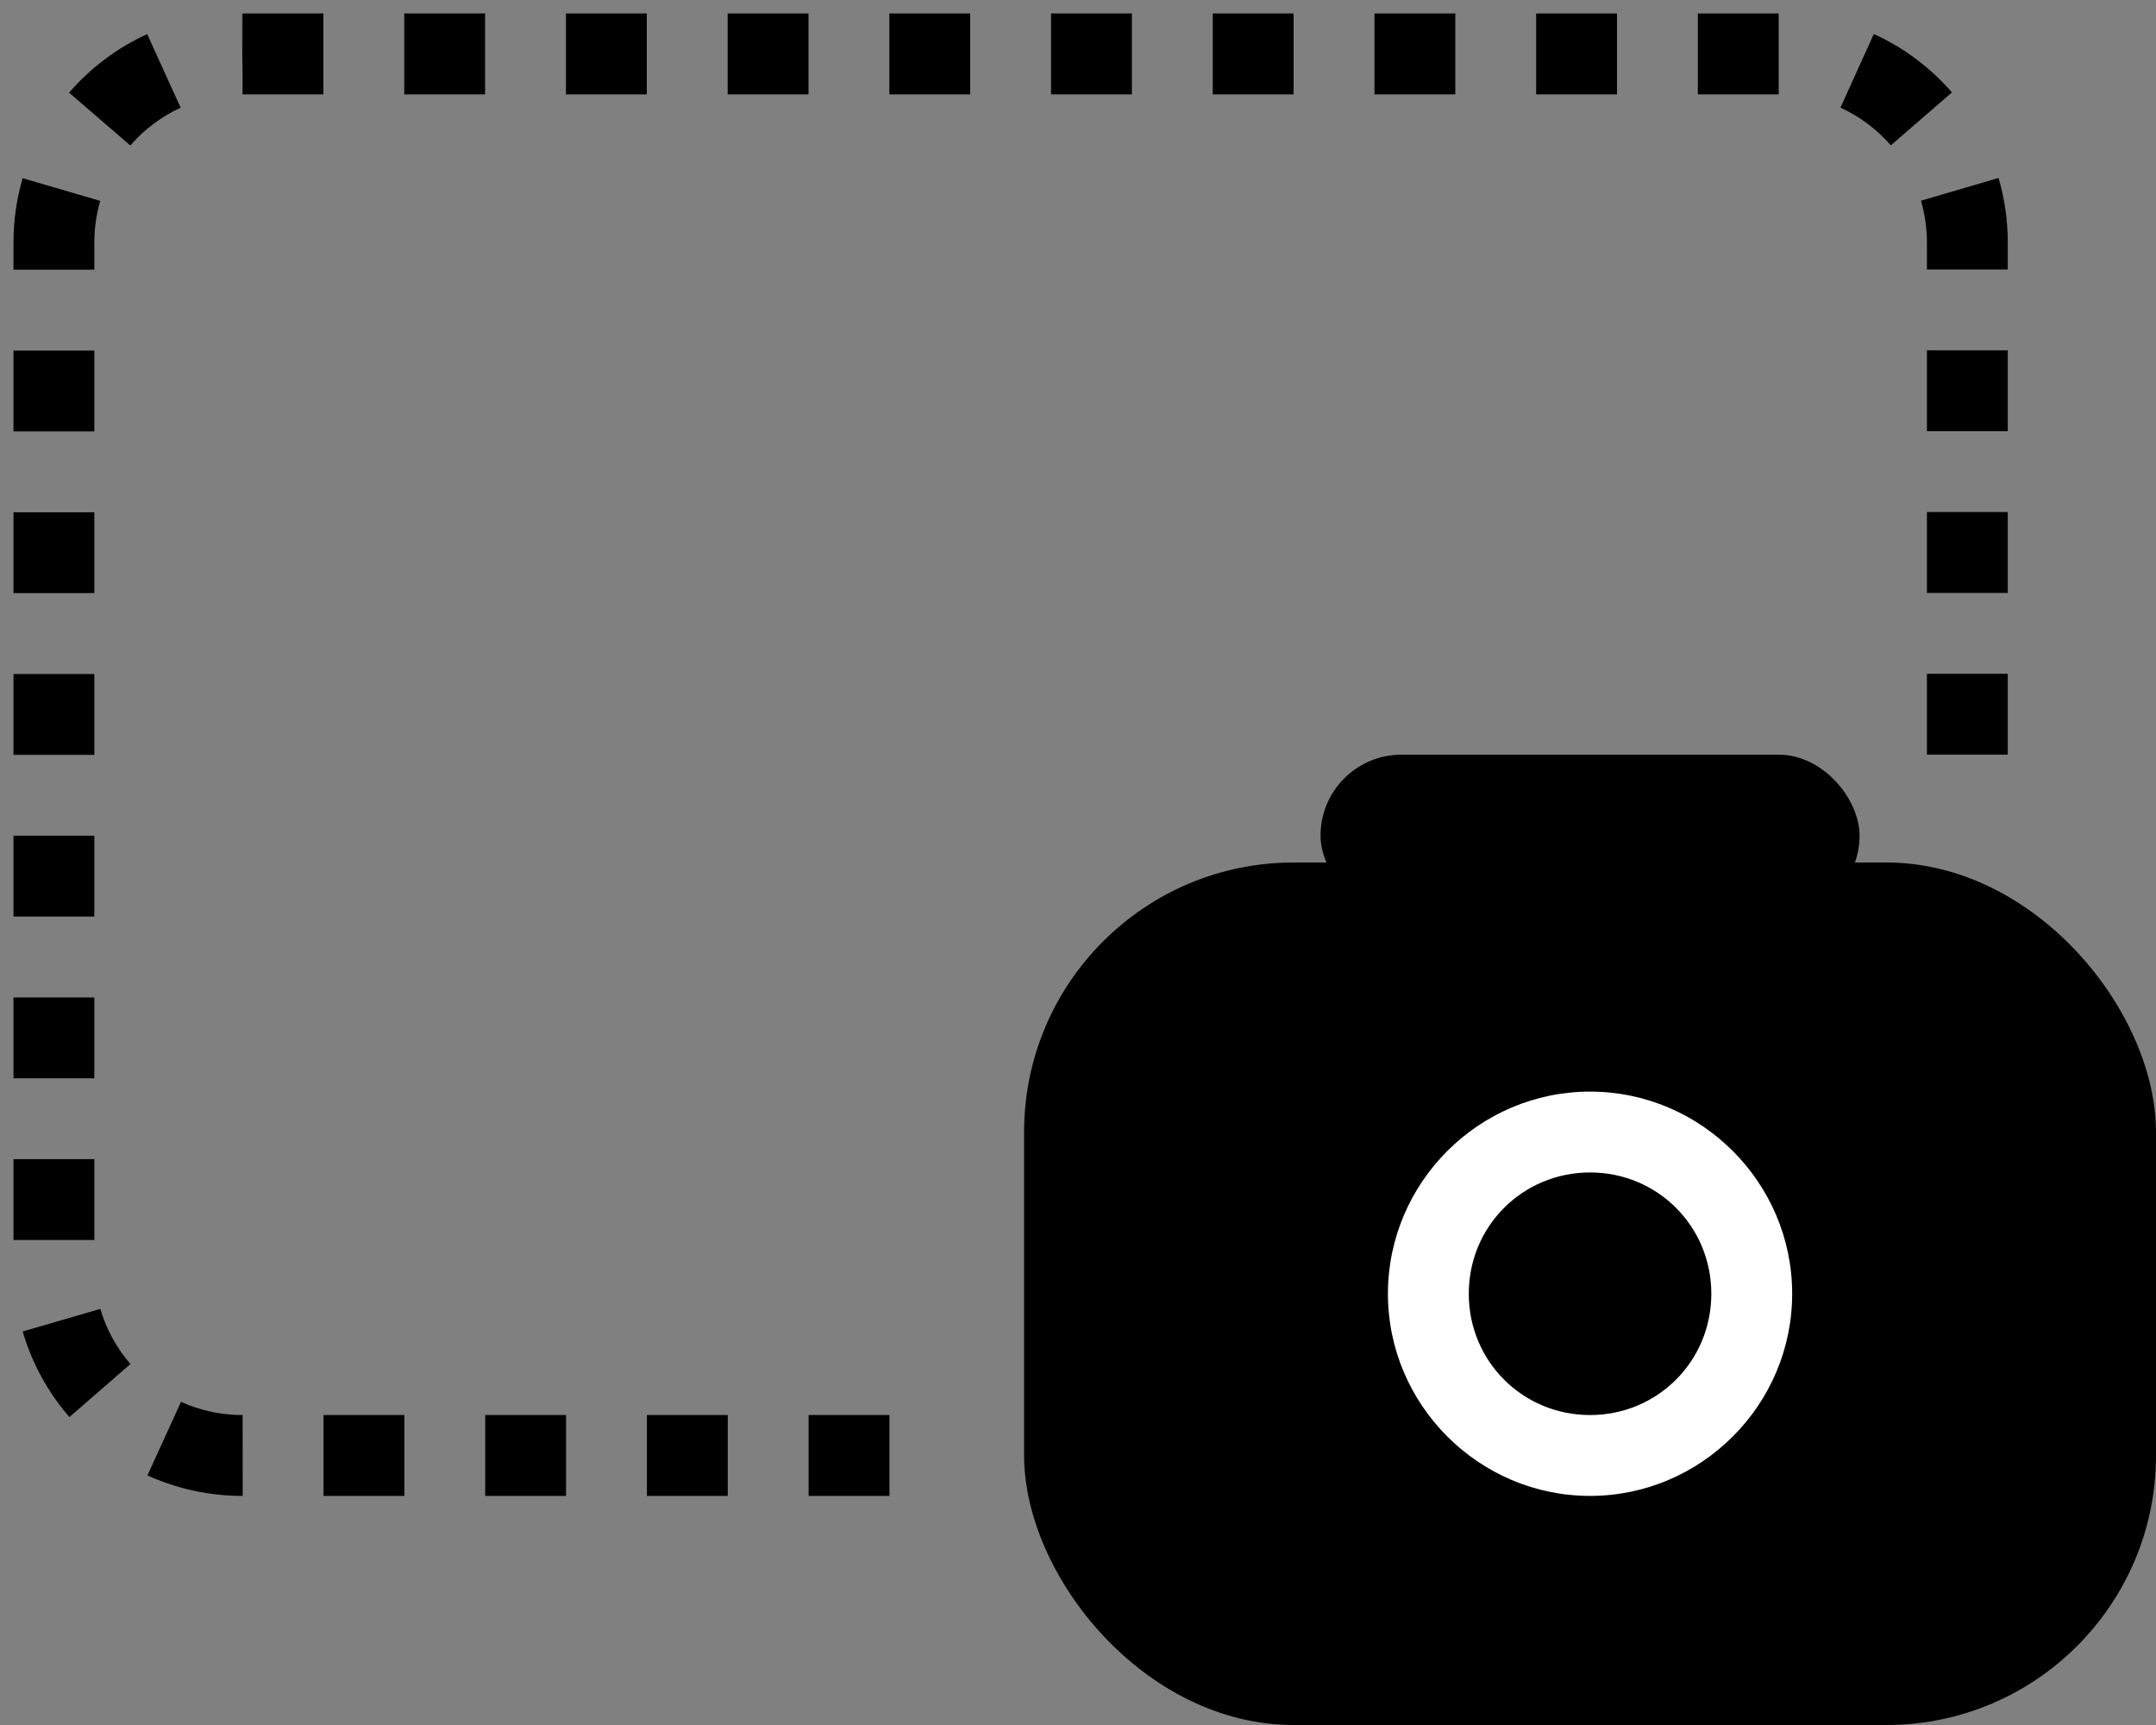 <?xml version="1.0" encoding="UTF-8" standalone="no"?>
<!-- Created with Inkscape (http://www.inkscape.org/) -->

<svg
   width="80"
   height="64"
   viewBox="0 0 80 64"
   version="1.1"
   id="svg1"
   inkscape:version="1.4 (86a8ad7, 2024-10-11)"
   sodipodi:docname="screenshot.svg"
   xmlns:inkscape="http://www.inkscape.org/namespaces/inkscape"
   xmlns:sodipodi="http://sodipodi.sourceforge.net/DTD/sodipodi-0.dtd"
   xmlns="http://www.w3.org/2000/svg"
   xmlns:svg="http://www.w3.org/2000/svg"
   xmlns:rdf="http://www.w3.org/1999/02/22-rdf-syntax-ns#"
   xmlns:cc="http://creativecommons.org/ns#"
   xmlns:dc="http://purl.org/dc/elements/1.1/">
  <rect x="0" y="0" width="80" height="64" fill="#808080" stroke="none"/>
  <title
     id="title1">Screenshot Icon</title>
  <sodipodi:namedview
     id="namedview1"
     pagecolor="#505050"
     bordercolor="#ffffff"
     borderopacity="1"
     inkscape:showpageshadow="0"
     inkscape:pageopacity="0"
     inkscape:pagecheckerboard="1"
     inkscape:deskcolor="#505050"
     inkscape:document-units="px"
     showgrid="true"
     inkscape:zoom="16"
     inkscape:cx="42.875"
     inkscape:cy="42.28125"
     inkscape:window-width="3814"
     inkscape:window-height="2036"
     inkscape:window-x="2"
     inkscape:window-y="66"
     inkscape:window-maximized="0"
     inkscape:current-layer="layer1">
    <inkscape:grid
       id="grid1"
       units="px"
       originx="0"
       originy="0"
       spacingx="1"
       spacingy="1"
       empcolor="#0099e5"
       empopacity="0.302"
       color="#0099e5"
       opacity="0.149"
       empspacing="5"
       enabled="true"
       visible="true" />
    <inkscape:grid
       id="grid2"
       units="px"
       originx="0"
       originy="0"
       spacingx="1"
       spacingy="1"
       empcolor="#0099e5"
       empopacity="0.302"
       color="#0099e5"
       opacity="0.149"
       empspacing="5"
       enabled="true"
       visible="true" />
  </sodipodi:namedview>
  <defs
     id="defs1" />
  <g
     inkscape:label="Layer 1"
     inkscape:groupmode="layer"
     id="layer1">
    <path
       style="stroke-linejoin:round;stroke-dasharray:3, 3"
       d="M 8.973,0.5 9,2.711 V 3.5 H 9.01 9.02 12 v -3 H 9 V 2 L 8.98,0.5 Z M 15,0.5 v 3 h 3 v -3 z m 6,0 v 3 h 3 v -3 z m 6,0 v 3 h 3 v -3 z m 6,0 v 3 h 3 v -3 z m 6,0 v 3 h 3 v -3 z m 6,0 v 3 h 3 v -3 z m 6,0 v 3 h 3 v -3 z m 6,0 v 3 h 3 v -3 z m 6,0 v 3 h 3 v -3 z m 6.529,0.762 -1.238,2.732 c 0.71,0.322 1.357,0.807 1.869,1.398 L 72.428,3.43 C 71.631,2.509 70.641,1.766 69.529,1.262 Z M 5.461,1.266 C 4.35,1.771 3.36,2.517 2.564,3.438 L 4.836,5.398 C 5.348,4.806 5.994,4.319 6.703,3.996 Z M 74.158,6.602 71.279,7.447 C 71.425,7.945 71.5,8.472 71.5,9 v 0.998 h 3 V 9 C 74.5,8.194 74.388,7.385 74.158,6.602 Z M 0.84,6.611 C 0.612,7.391 0.5,8.197 0.5,9 v 1.006 h 3 V 9 C 3.5,8.474 3.574,7.949 3.719,7.453 Z M 71.5,12.998 v 3 h 3 v -3 z m -71,0.008 v 3 h 3 v -3 z m 71,5.992 v 3 h 3 v -3 z m -71,0.008 v 3 h 3 v -3 z m 71,5.992 v 3 h 3 v -3 z m -71,0.008 v 3 h 3 v -3 z m 0,6 v 3 h 3 v -3 z m 0,6 v 3 h 3 v -3 z m 0,6 v 3 h 3 v -3 z m 3.223,5.555 -2.881,0.838 C 1.182,50.572 1.778,51.657 2.576,52.576 L 4.84,50.607 C 4.327,50.017 3.94,49.308 3.723,48.561 Z m 2.994,3.449 -1.246,2.729 C 6.583,55.246 7.792,55.502 9.006,55.5 l -0.004,-3 C 8.216,52.501 7.424,52.333 6.717,52.01 Z M 12.004,52.5 v 3 h 3 v -3 z m 6,0 v 3 h 3 v -3 z m 6,0 v 3 h 3 v -3 z m 6,0 v 3 h 3 v -3 z"
       id="rect1"
       sodipodi:nodetypes="cccccccccccccccccccccccccccccccccccccccccccccccccccccccccccccccccccccccccccccccccccccccccccccccccccccccccccccccccccccccccccccccccscccccsccccccccccccccccccccc" />
    <rect
       style="color:#000000;font-style:normal;font-variant:normal;font-weight:normal;font-stretch:normal;font-size:medium;line-height:normal;font-family:sans-serif;font-variant-ligatures:normal;font-variant-position:normal;font-variant-caps:normal;font-variant-numeric:normal;font-variant-alternates:normal;font-variant-east-asian:normal;font-feature-settings:normal;font-variation-settings:normal;text-indent:0;text-align:start;text-decoration-line:none;text-decoration-style:solid;text-decoration-color:#000000;letter-spacing:normal;word-spacing:normal;text-transform:none;writing-mode:lr-tb;direction:ltr;text-orientation:mixed;dominant-baseline:auto;baseline-shift:baseline;text-anchor:start;white-space:normal;shape-padding:0;shape-margin:0;inline-size:0;clip-rule:nonzero;display:inline;overflow:visible;visibility:visible;isolation:auto;mix-blend-mode:normal;color-interpolation:sRGB;color-interpolation-filters:linearRGB;solid-color:#000000;solid-opacity:1;vector-effect:none;fill:#000000;fill-opacity:1;fill-rule:nonzero;stroke:none;stroke-linecap:butt;stroke-linejoin:round;stroke-miterlimit:4;stroke-dasharray:3, 3;stroke-dashoffset:0;stroke-opacity:1;-inkscape-stroke:none;color-rendering:auto;image-rendering:auto;shape-rendering:auto;text-rendering:auto;enable-background:accumulate;stop-color:#000000;stop-opacity:1"
       id="rect2"
       width="42"
       height="32"
       x="38"
       y="32"
       ry="10" />
    <path
       style="fill:#ffffff;stroke-linejoin:round"
       d="m 59,40.5 c -4.124,0 -7.5,3.376 -7.5,7.5 0,4.124 3.376,7.5 7.5,7.5 4.124,0 7.5,-3.376 7.5,-7.5 0,-4.124 -3.376,-7.5 -7.5,-7.5 z m 0,3 c 2.503,0 4.5,1.997 4.5,4.5 0,2.503 -1.997,4.5 -4.5,4.5 -2.503,0 -4.5,-1.997 -4.5,-4.5 0,-2.503 1.997,-4.5 4.5,-4.5 z"
       id="path2" />
    <rect
       style="fill:#000000;stroke:none;stroke-width:3;stroke-linejoin:round;stroke-dasharray:none;stroke-dashoffset:0"
       id="rect3"
       width="20"
       height="6"
       x="49"
       y="28"
       ry="3" />
  </g>
</svg>
